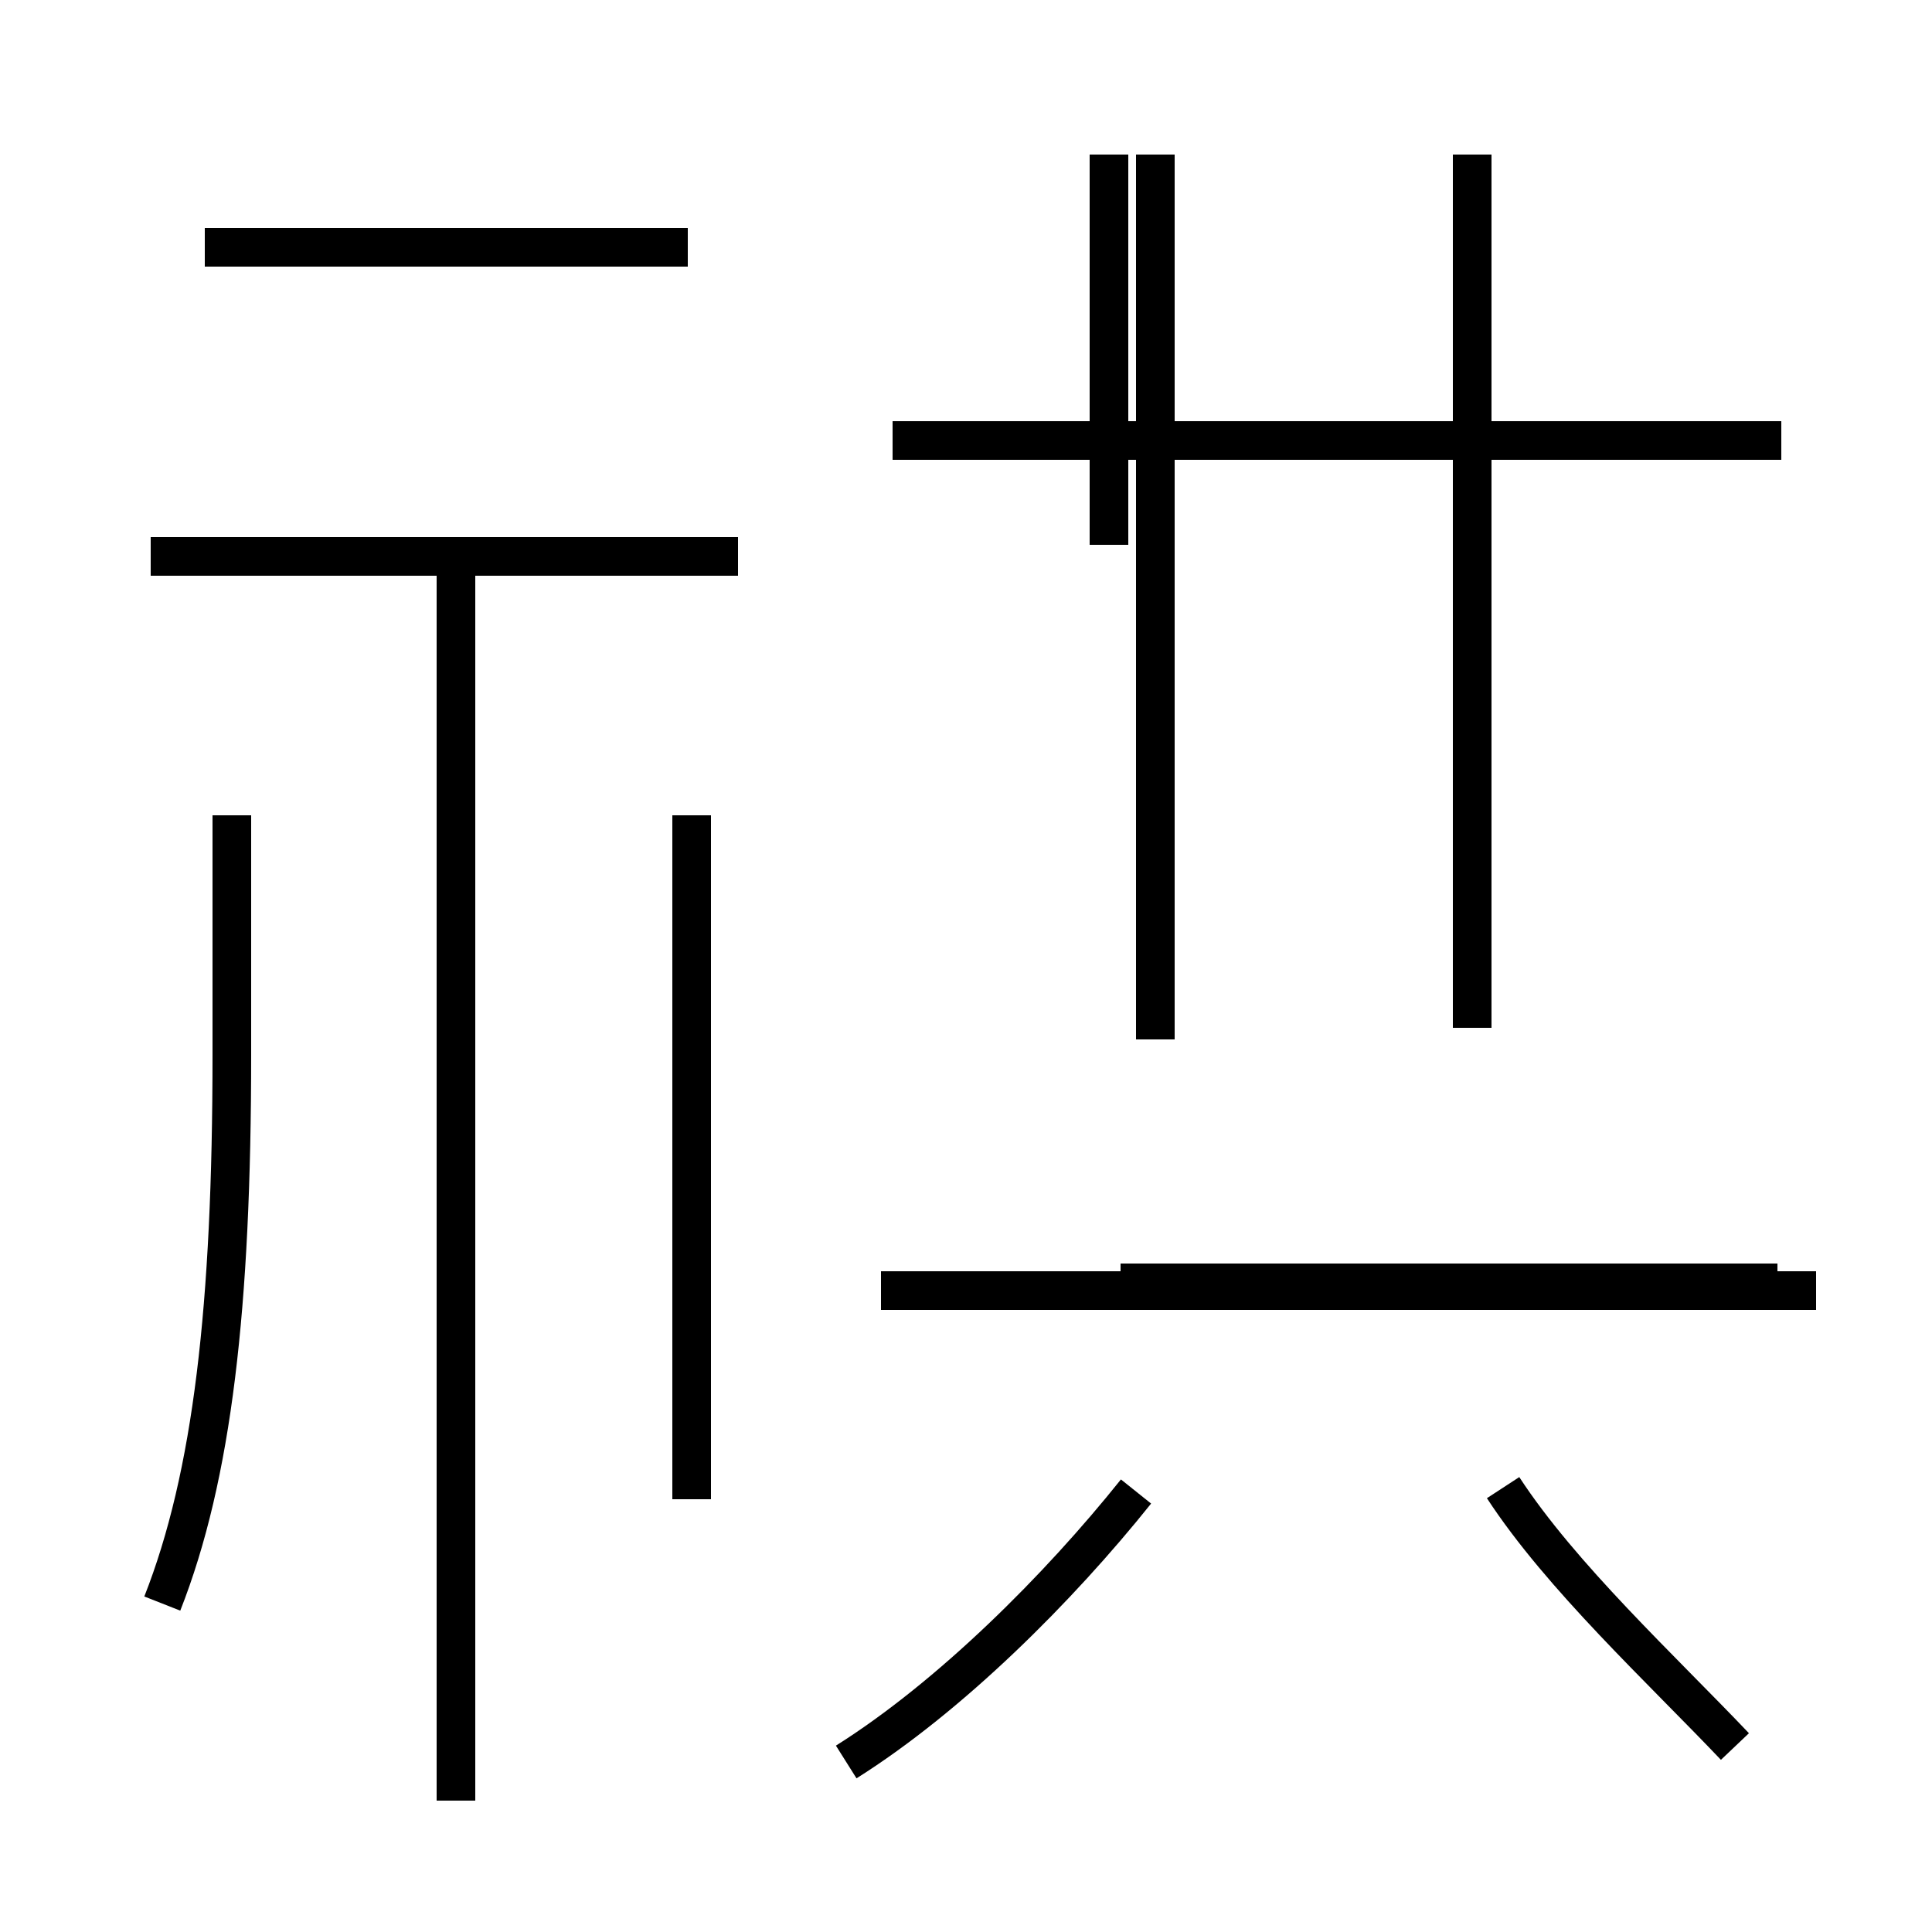 <?xml version='1.0' encoding='utf8'?>
<svg viewBox="0.0 -44.0 50.0 50.0" version="1.1" xmlns="http://www.w3.org/2000/svg">
<rect x="0.0" y="-44.0" width="50.0" height="50.0" fill="#808080" stroke="none"/>
<rect x="-1000" y="-1000" width="2000" height="2000" stroke="white" fill="white"/>
<g style="fill:none; stroke:#000000;  stroke-width:1">
<path d="M 11.8 -2.6 L 11.8 29.2 M 19.1 29.6 L 3.9 29.6 M 47.0 10.6 L 22.8 10.6 M 28.7 29.9 L 28.7 40.0 M 46.1 32.6 L 23.1 32.6 M 29.9 17.1 L 29.9 40.0 M 38.1 17.4 L 38.1 40.0 M 46.0 10.8 L 29.0 10.8 M 17.9 5.2 L 17.9 22.9 M 4.2 2.5 C 5.5 5.8 6.0 10.2 6.0 16.7 L 6.0 22.9 M 17.8 37.6 L 5.3 37.6 M 21.9 -1.6 C 24.6 0.1 27.4 2.9 29.4 5.4 M 44.9 -1.2 C 43.0 0.8 40.4 3.2 38.9 5.5 " transform="scale(1, -1)" />
</g>
</svg>